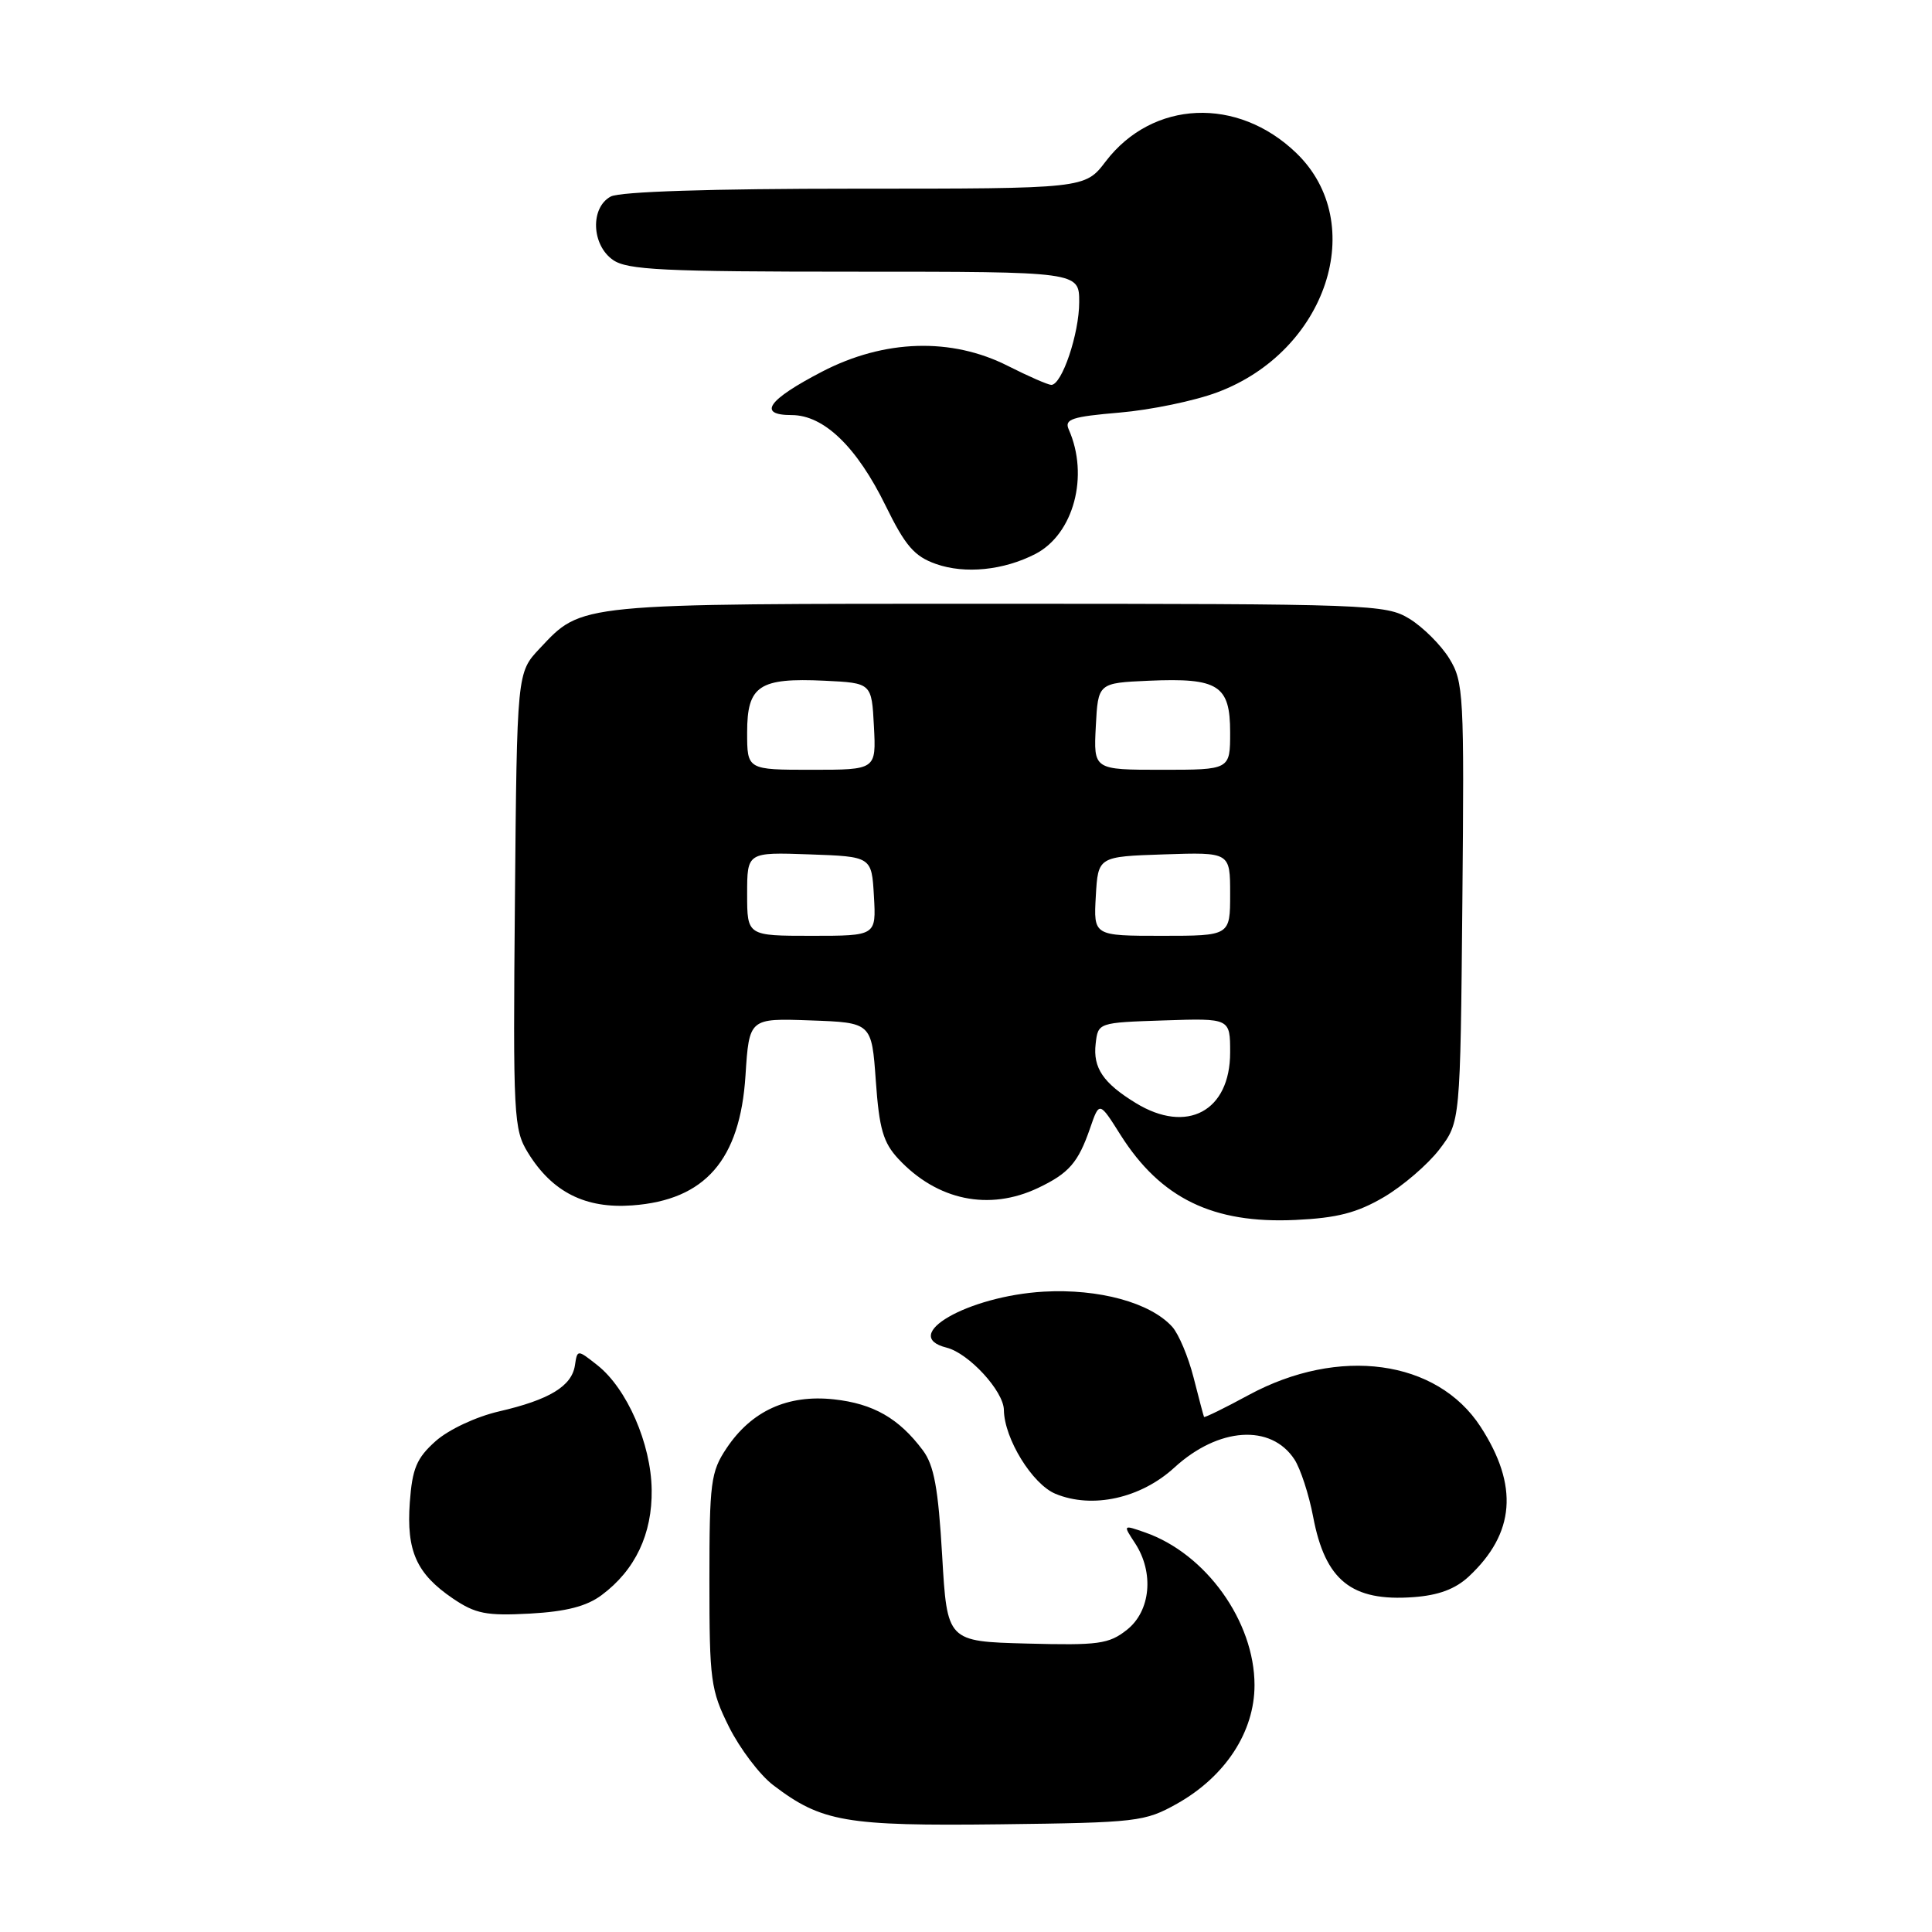 <?xml version="1.0" encoding="UTF-8" standalone="no"?>
<!DOCTYPE svg PUBLIC "-//W3C//DTD SVG 1.1//EN" "http://www.w3.org/Graphics/SVG/1.1/DTD/svg11.dtd" >
<svg xmlns="http://www.w3.org/2000/svg" xmlns:xlink="http://www.w3.org/1999/xlink" version="1.1" viewBox="0 0 256 256">
 <g >
 <path fill="currentColor"
d=" M 155.96 239.00 C 162.36 235.40 166.23 229.49 166.23 223.29 C 166.23 214.85 159.79 205.86 151.71 203.05 C 148.79 202.03 148.79 202.03 150.40 204.48 C 152.95 208.38 152.47 213.48 149.32 215.96 C 146.93 217.85 145.56 218.03 136.07 217.78 C 125.50 217.50 125.50 217.50 124.84 206.11 C 124.32 197.19 123.77 194.16 122.28 192.17 C 119.11 187.93 115.72 185.99 110.49 185.42 C 104.37 184.76 99.58 186.94 96.27 191.90 C 94.18 195.03 94.00 196.40 94.00 209.45 C 94.00 222.70 94.17 223.94 96.60 228.83 C 98.04 231.70 100.66 235.17 102.44 236.53 C 108.87 241.43 112.02 241.97 132.50 241.73 C 150.70 241.51 151.69 241.39 155.96 239.00 Z  M 79.72 211.36 C 84.17 208.05 86.44 203.26 86.35 197.39 C 86.27 191.31 83.08 184.00 79.16 180.90 C 76.50 178.80 76.50 178.80 76.18 180.92 C 75.76 183.68 72.79 185.48 66.12 187.02 C 63.06 187.73 59.44 189.43 57.72 190.96 C 55.20 193.21 54.63 194.58 54.30 199.08 C 53.84 205.53 55.19 208.53 60.01 211.81 C 63.01 213.84 64.44 214.12 70.22 213.81 C 75.03 213.54 77.72 212.85 79.72 211.36 Z  M 194.63 208.89 C 200.75 203.17 201.25 196.87 196.19 189.06 C 190.41 180.15 177.42 178.37 165.45 184.85 C 162.27 186.58 159.60 187.88 159.54 187.75 C 159.47 187.61 158.85 185.26 158.15 182.51 C 157.45 179.77 156.18 176.75 155.32 175.80 C 152.42 172.60 145.61 170.74 138.30 171.15 C 128.24 171.73 119.11 176.99 125.43 178.57 C 128.37 179.31 132.99 184.33 133.02 186.83 C 133.07 190.63 136.79 196.67 139.86 197.94 C 144.74 199.96 151.16 198.54 155.61 194.46 C 161.45 189.11 168.41 188.64 171.52 193.38 C 172.32 194.61 173.44 198.03 174.00 200.99 C 175.60 209.43 179.09 212.23 187.28 211.63 C 190.61 211.39 192.84 210.56 194.63 208.89 Z  M 183.36 158.63 C 185.87 157.16 189.18 154.31 190.72 152.31 C 193.50 148.66 193.50 148.66 193.77 119.58 C 194.03 91.94 193.94 90.34 192.03 87.24 C 190.92 85.45 188.55 83.09 186.76 81.99 C 183.62 80.08 181.63 80.01 132.22 80.00 C 76.12 80.00 77.19 79.89 71.50 85.94 C 68.50 89.13 68.50 89.13 68.23 119.31 C 67.97 148.06 68.06 149.66 69.97 152.76 C 73.18 157.97 77.58 160.18 83.79 159.72 C 93.43 159.01 98.06 153.70 98.78 142.53 C 99.27 134.92 99.27 134.92 107.38 135.21 C 115.50 135.50 115.50 135.50 116.05 143.22 C 116.50 149.59 117.03 151.40 119.05 153.57 C 124.19 159.07 131.05 160.49 137.55 157.41 C 141.65 155.46 142.87 154.05 144.45 149.47 C 145.67 145.93 145.67 145.93 148.48 150.39 C 153.80 158.79 160.72 162.16 171.64 161.65 C 177.19 161.39 179.81 160.71 183.36 158.63 Z  M 137.20 73.40 C 142.27 70.77 144.34 63.04 141.61 56.90 C 141.01 55.54 142.02 55.21 148.36 54.67 C 152.46 54.32 158.29 53.12 161.31 51.98 C 175.81 46.56 181.41 29.58 171.77 20.28 C 163.98 12.76 152.72 13.26 146.51 21.39 C 143.76 25.00 143.76 25.00 113.32 25.00 C 94.24 25.00 82.15 25.39 80.93 26.04 C 78.20 27.50 78.37 32.45 81.22 34.44 C 83.11 35.77 87.89 36.00 113.22 36.00 C 143.00 36.00 143.00 36.00 143.00 40.03 C 143.00 44.21 140.71 51.00 139.30 51.00 C 138.86 50.99 136.29 49.87 133.58 48.50 C 126.08 44.69 117.18 44.96 108.92 49.25 C 101.72 52.99 100.32 55.00 104.90 55.00 C 109.17 55.00 113.54 59.22 117.36 67.03 C 119.96 72.34 121.16 73.72 124.02 74.73 C 127.88 76.09 132.99 75.57 137.20 73.40 Z  M 150.50 146.16 C 146.18 143.52 144.81 141.50 145.18 138.31 C 145.50 135.50 145.50 135.50 154.25 135.21 C 163.00 134.92 163.00 134.92 163.00 139.46 C 163.00 147.24 157.28 150.31 150.50 146.16 Z  M 99.00 118.46 C 99.00 112.92 99.00 112.92 107.25 113.21 C 115.50 113.50 115.50 113.50 115.80 118.75 C 116.10 124.00 116.10 124.00 107.55 124.00 C 99.00 124.00 99.00 124.00 99.00 118.46 Z  M 145.20 118.75 C 145.50 113.50 145.50 113.50 154.25 113.21 C 163.00 112.92 163.00 112.92 163.00 118.46 C 163.00 124.00 163.00 124.00 153.95 124.00 C 144.90 124.00 144.90 124.00 145.20 118.75 Z  M 99.00 97.04 C 99.00 90.85 100.59 89.79 109.27 90.20 C 115.50 90.50 115.50 90.50 115.80 96.25 C 116.10 102.00 116.10 102.00 107.55 102.00 C 99.00 102.00 99.00 102.00 99.00 97.04 Z  M 145.20 96.25 C 145.50 90.50 145.50 90.50 152.23 90.20 C 161.44 89.80 163.00 90.79 163.00 97.04 C 163.00 102.00 163.00 102.00 153.95 102.00 C 144.90 102.00 144.90 102.00 145.20 96.25 Z "/>
</g>
</svg>